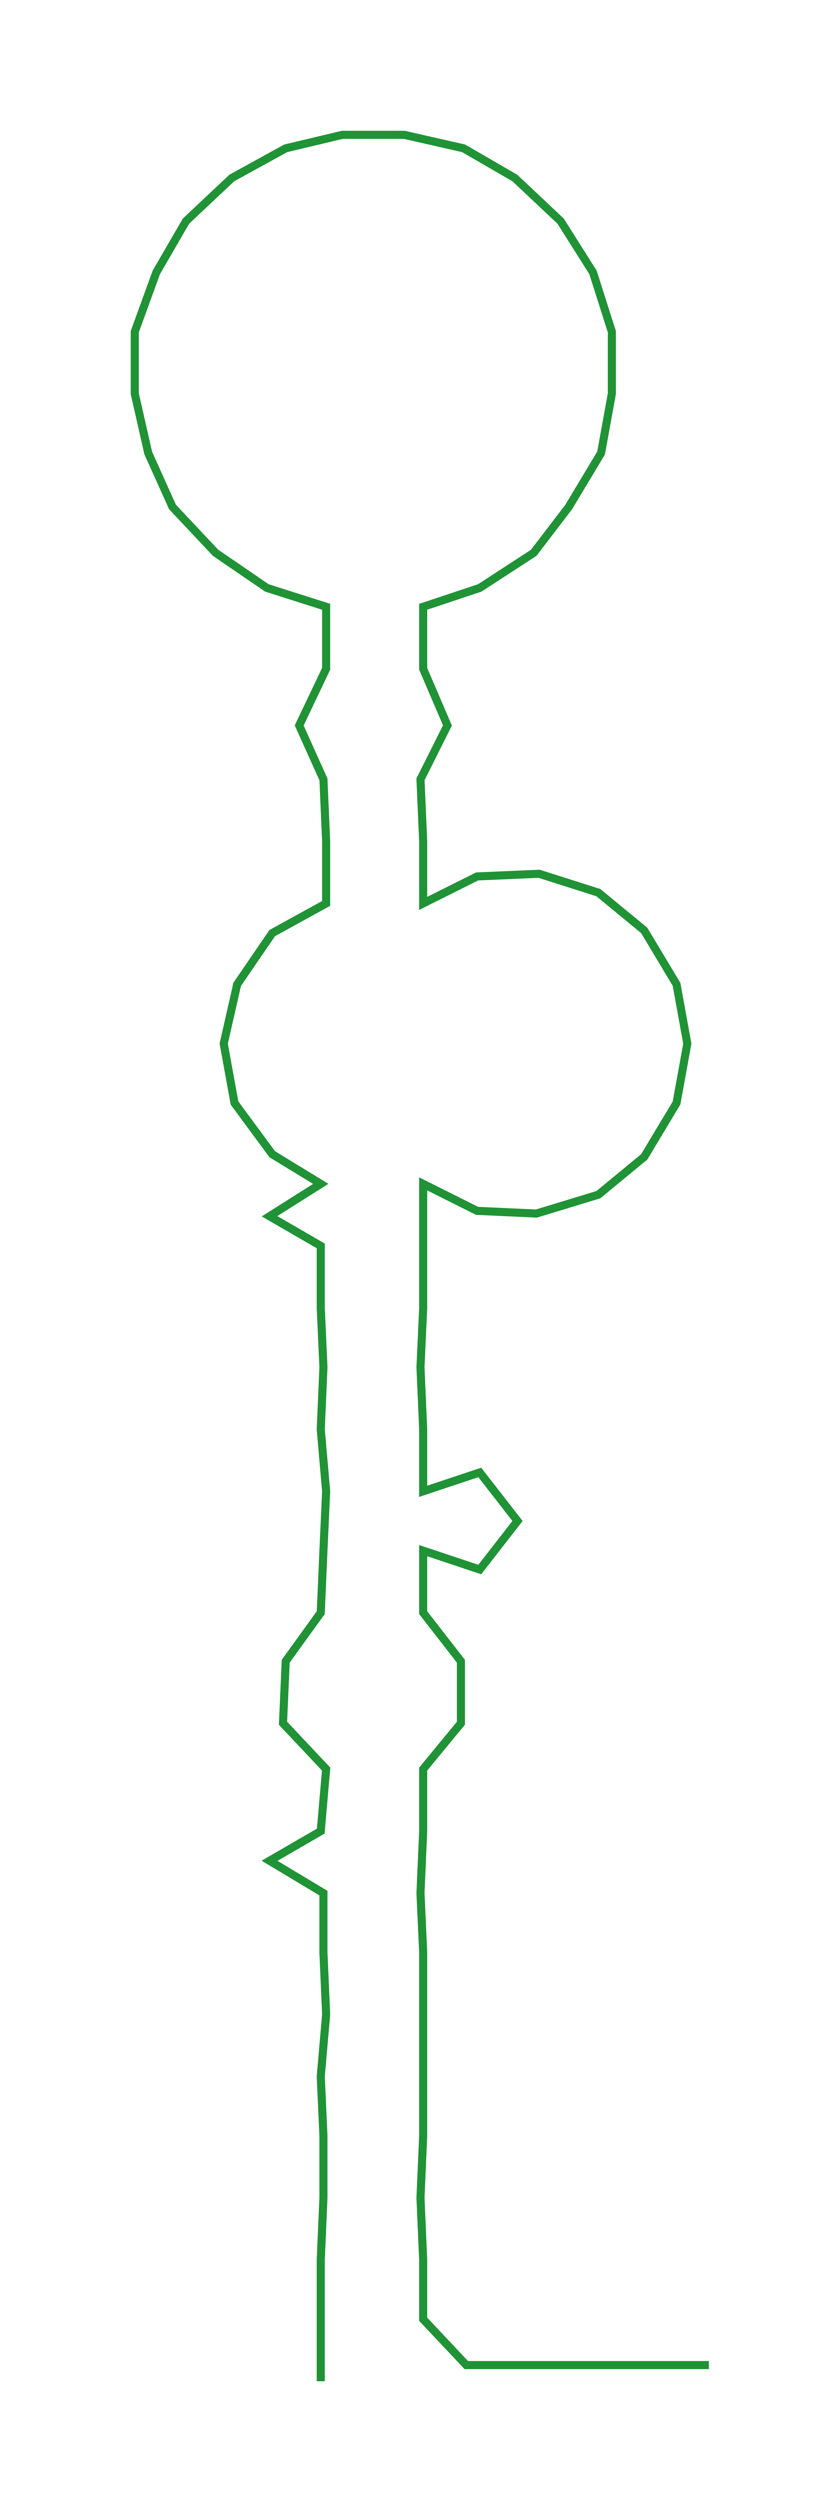<ns0:svg xmlns:ns0="http://www.w3.org/2000/svg" width="98.935px" height="300px" viewBox="0 0 305.71 927.0"><ns0:path style="stroke:#1f9335;stroke-width:3px;fill:none;" d="M119 883 L119 883 L119 860 L119 838 L120 815 L120 792 L119 770 L121 747 L120 724 L120 702 L100 690 L119 679 L121 656 L105 639 L106 616 L119 598 L120 575 L121 553 L119 530 L120 507 L119 485 L119 462 L100 451 L119 439 L101 428 L87 409 L83 387 L88 365 L101 346 L121 335 L121 312 L120 289 L111 269 L121 248 L121 225 L99 218 L80 205 L64 188 L55 168 L50 146 L50 123 L58 101 L69 82 L86 66 L106 55 L127 50 L150 50 L172 55 L191 66 L208 82 L220 101 L227 123 L227 146 L223 168 L211 188 L198 205 L178 218 L157 225 L157 248 L166 269 L156 289 L157 312 L157 335 L177 325 L200 324 L222 331 L239 345 L251 365 L255 387 L251 409 L239 429 L222 443 L199 450 L177 449 L157 439 L157 462 L157 485 L156 507 L157 530 L157 553 L178 546 L192 564 L178 582 L157 575 L157 598 L171 616 L171 639 L157 656 L157 679 L156 702 L157 724 L157 747 L157 770 L157 792 L156 815 L157 838 L157 860 L173 877 L195 877 L218 877 L241 877 L263 877" /></ns0:svg>